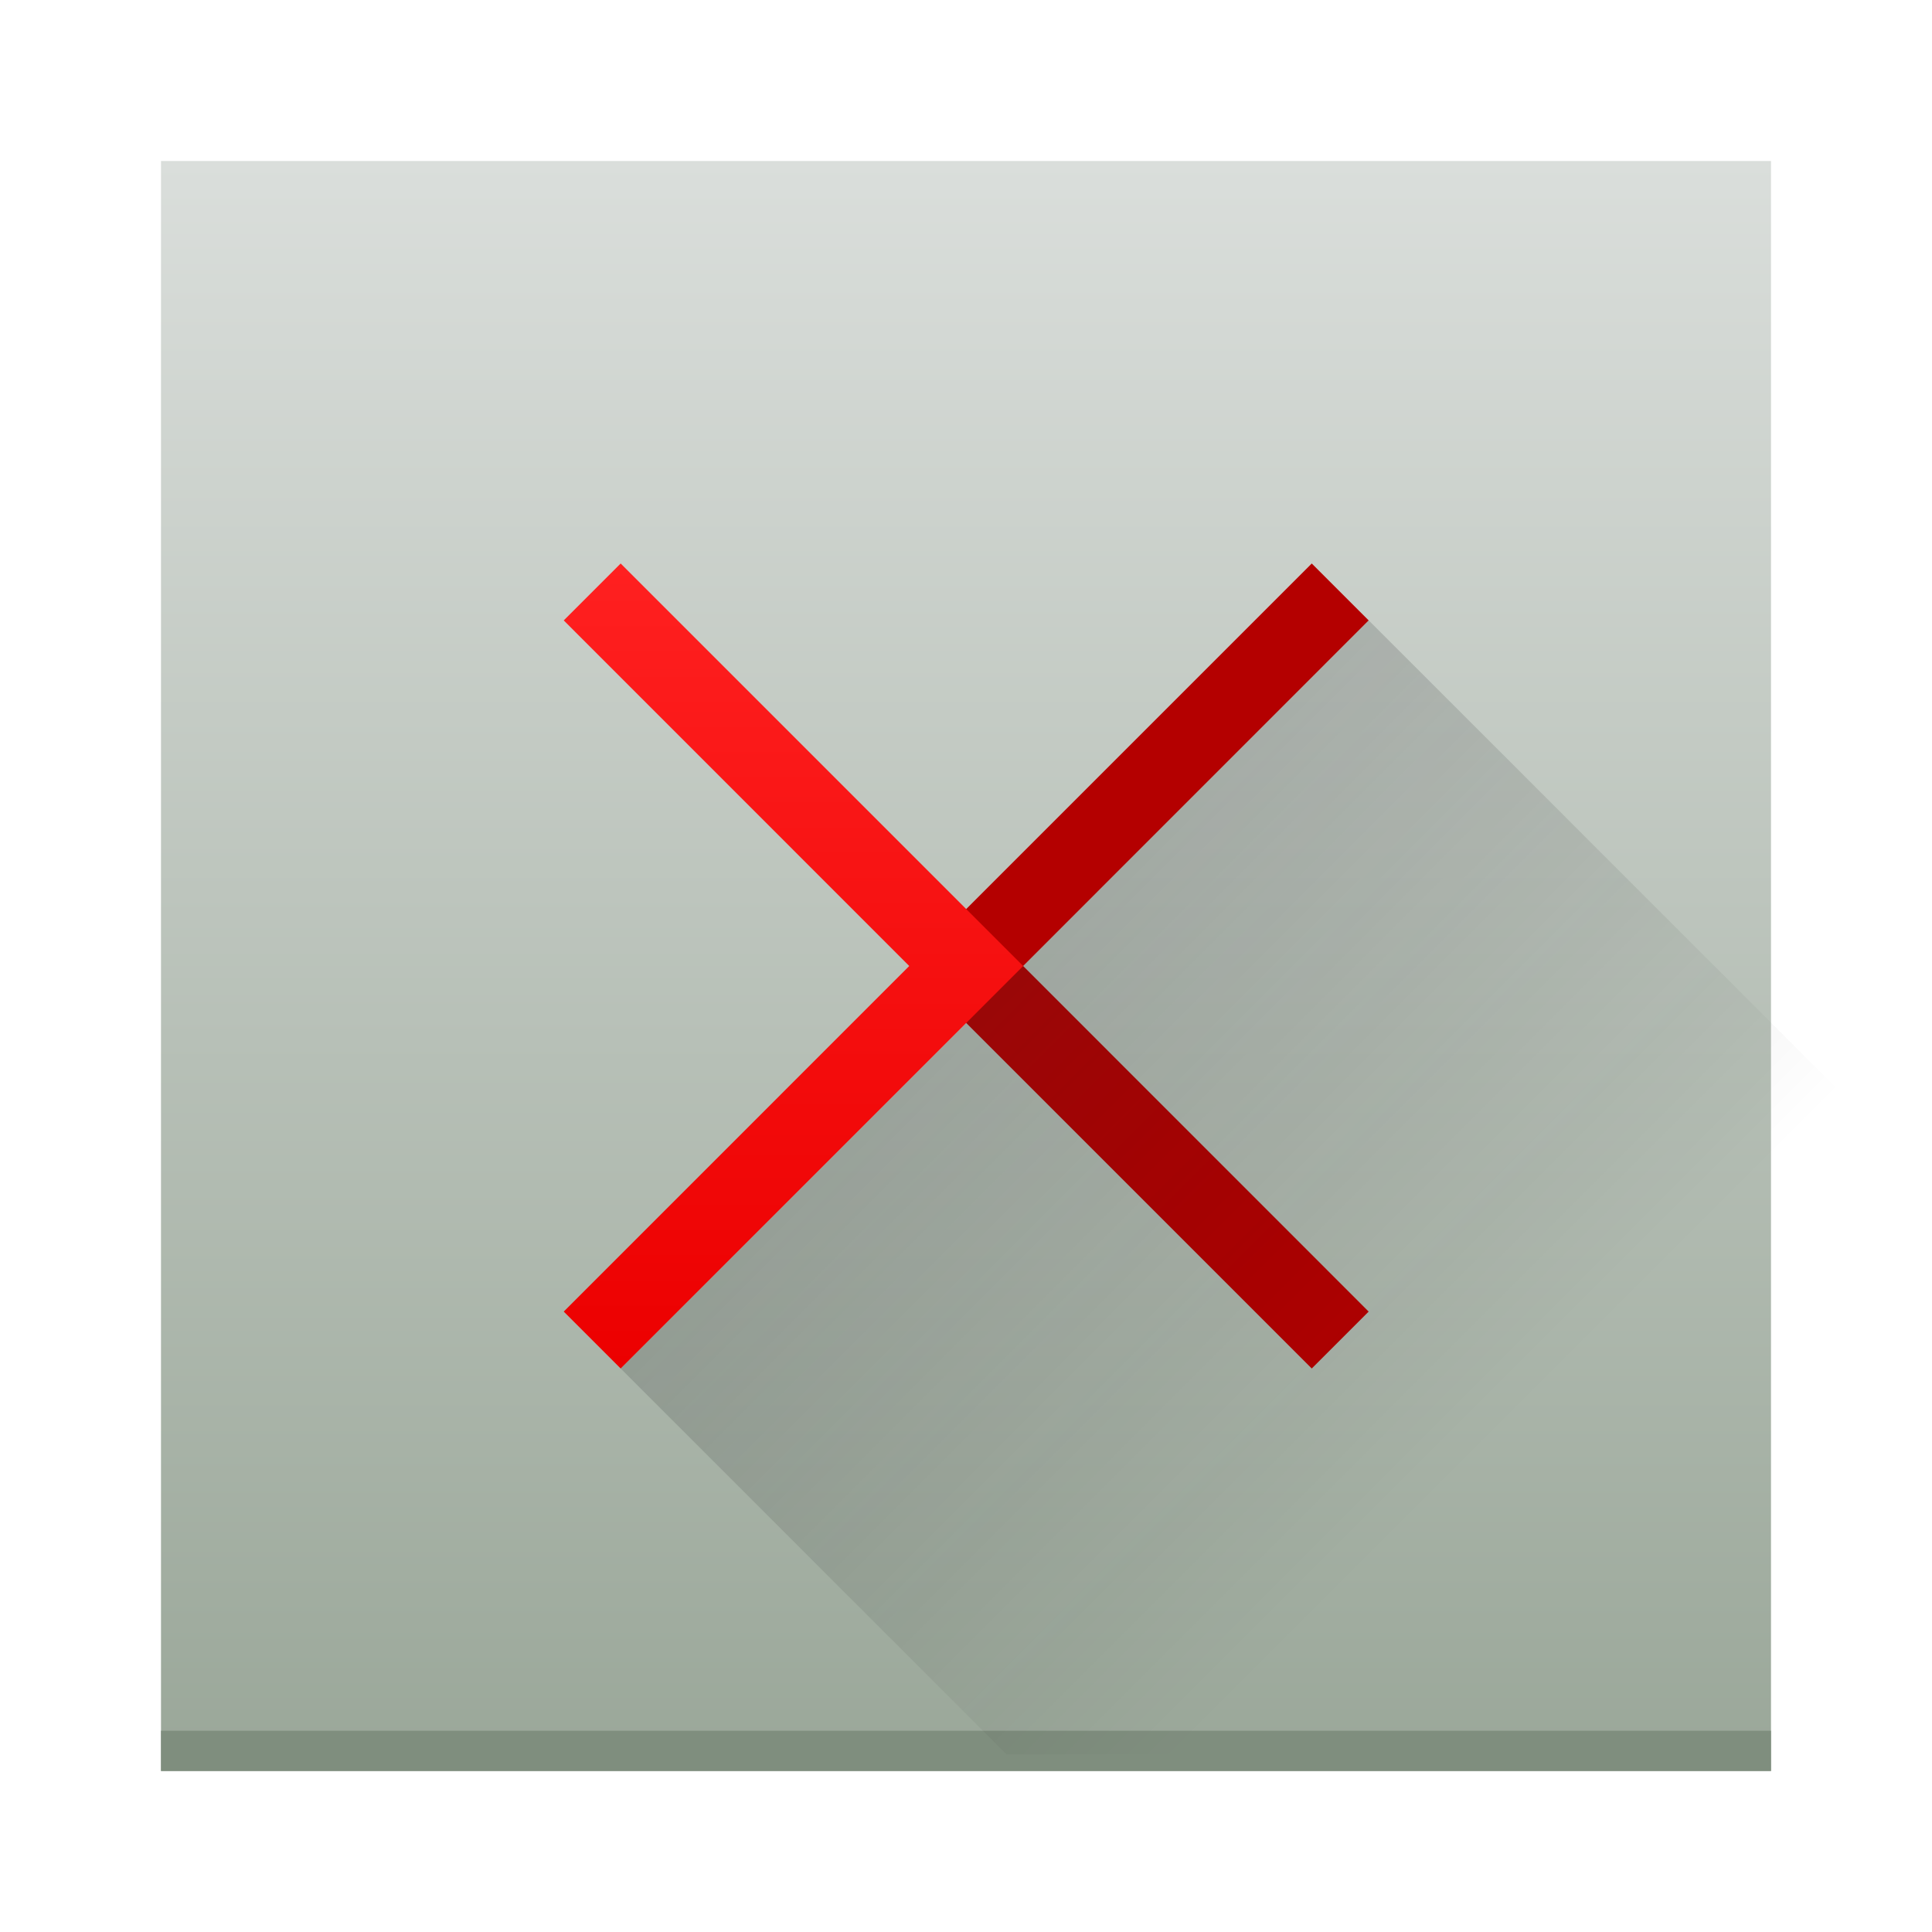 <?xml version="1.0" encoding="UTF-8" standalone="no"?>
<svg
   xmlns:dc="http://purl.org/dc/elements/1.1/"
   xmlns:cc="http://creativecommons.org/ns#"
   xmlns:rdf="http://www.w3.org/1999/02/22-rdf-syntax-ns#"
   xmlns:svg="http://www.w3.org/2000/svg"
   xmlns="http://www.w3.org/2000/svg"
   xmlns:sodipodi="http://sodipodi.sourceforge.net/DTD/sodipodi-0.dtd"
   xmlns:inkscape="http://www.inkscape.org/namespaces/inkscape"
   width="48"
   height="48"
   version="1.1"
   id="svg38"
   sodipodi:docname="xterm.svg"
   inkscape:version="0.92.1 r15371">
  <sodipodi:namedview
     pagecolor="#ffffff"
     bordercolor="#666666"
     borderopacity="1"
     objecttolerance="10"
     gridtolerance="10"
     guidetolerance="10"
     inkscape:pageopacity="0"
     inkscape:pageshadow="2"
     inkscape:window-width="1600"
     inkscape:window-height="808"
     id="namedview40"
     showgrid="false"
     inkscape:zoom="4.9166667"
     inkscape:cx="-17.59322"
     inkscape:cy="24"
     inkscape:window-x="0"
     inkscape:window-y="0"
     inkscape:window-maximized="1"
     inkscape:current-layer="svg38" />
  <defs
     id="defs22">
    <linearGradient
       id="a"
       y1="543.8"
       y2="503.8"
       x2="0"
       gradientUnits="userSpaceOnUse"
       gradientTransform="translate(-384.57,-499.8)">
      <stop
         stop-color="#9aa799"
         id="stop2" />
      <stop
         offset="1"
         stop-color="#dadedb"
         id="stop4" />
    </linearGradient>
    <linearGradient
       id="b"
       y1="34"
       y2="14"
       x2="0"
       gradientUnits="userSpaceOnUse"
       gradientTransform="translate(-5)">
      <stop
         stop-color="#b40000"
         id="stop7" />
      <stop
         offset="1"
         stop-color="#b40000"
         id="stop9" />
    </linearGradient>
    <linearGradient
       id="c"
       y1="523.8"
       x1="407.16"
       y2="536.937"
       x2="420.297"
       gradientUnits="userSpaceOnUse"
       gradientTransform="translate(-384.57,-499.8)">
      <stop
         stop-color="#292c2f"
         id="stop12" />
      <stop
         offset="1"
         stop-opacity="0"
         id="stop14" />
    </linearGradient>
    <linearGradient
       id="d"
       y1="34"
       y2="14"
       gradientUnits="userSpaceOnUse"
       x2="0"
       gradientTransform="translate(-5)">
      <stop
         stop-color="#ec0000"
         id="stop17" />
      <stop
         offset="1"
         stop-color="#ff2020"
         id="stop19" />
    </linearGradient>
  </defs>
  <rect
     style="fill:url(#a)"
     id="rect24"
     height="40"
     rx="0"
     y="4"
     x="4"
     width="40" />
  <rect
     style="fill:#7f8e7e"
     id="rect26"
     height="1"
     y="43"
     x="4"
     width="40" />
  <path
     inkscape:connector-curvature="0"
     style="fill:url(#b)"
     id="path28"
     d="m 22.59,24 10,10 1.414,-1.414 L 25.42,24 34.004,15.414 32.59,14 Z" />
  <path
     inkscape:connector-curvature="0"
     style="opacity:0.2;fill:url(#c);fill-rule:evenodd"
     id="path30"
     d="m 15.42,34 9.586,9.586 h 19 L 47.592,29 34.006,15.414 Z" />
  <path
     inkscape:connector-curvature="0"
     style="fill:url(#d)"
     id="path32"
     d="M 15.42,14 14.006,15.414 22.59,24 14.006,32.586 15.42,34 l 10,-10 z" />
</svg>
